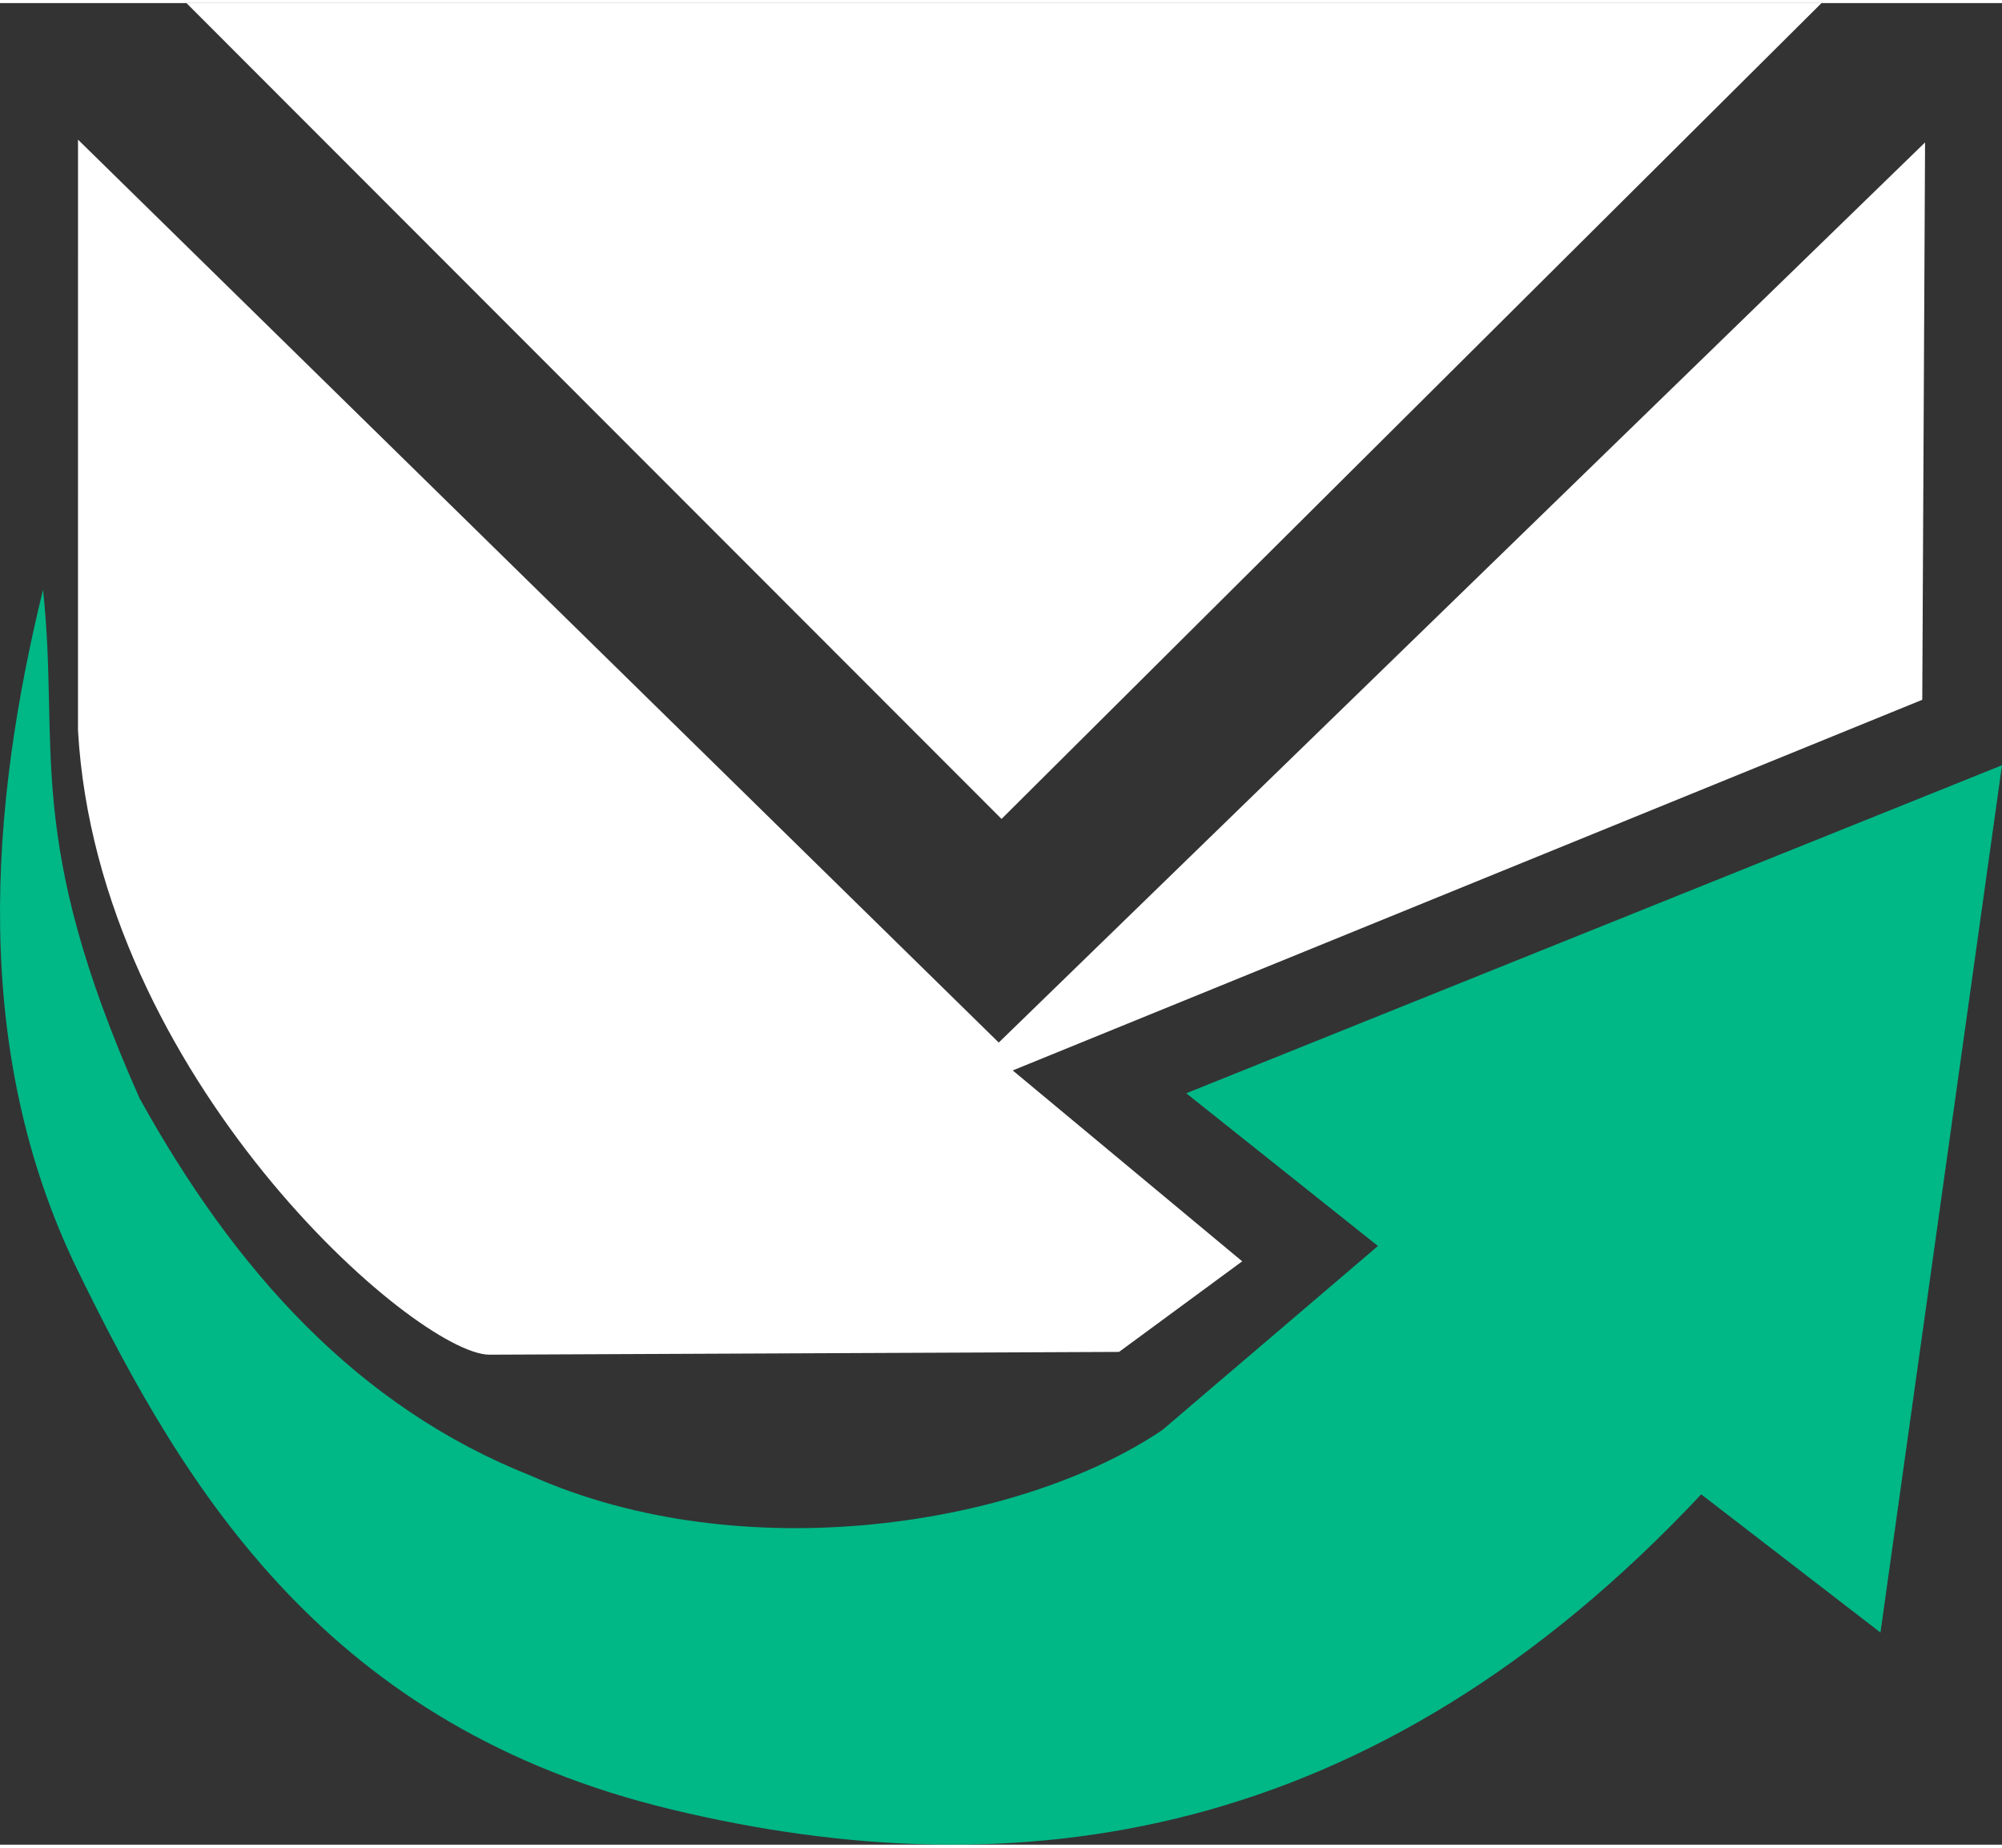<?xml version="1.0" encoding="UTF-8" standalone="no"?>
<!--
  - Copyright (c) 2021-2024 Bearsampp
  - License:  GNU General Public License version 3 or later; see LICENSE.txt
  - Author: Bear
  - Website: https://bearsampp.com
  - Github: https://github.com/Bearsampp
  -->

<svg width="52" height="48" viewBox="0 0 132.292 121.708" version="1.1" id="svg6" xmlns="http://www.w3.org/2000/svg" xmlns:svg="http://www.w3.org/2000/svg">
  <rect x="0" y="0" width="132.292" height="121.708" fill="#333333" stroke="none"/>
  <defs id="defs10"/>
  <path d="M12.321 0l53.861 53.918L120.365 0zM5.155 9.025l60.842 59.673 61.211-59.489-.185 36.835L66.921 70.54l15.164 12.616-8.137 5.986-41.609.184c-4.838-.022-25.877-18.34-27.185-41.255z" fill-opacity=".941" fill="#2d4a5f" id="path2" style="fill:#ffffff;fill-opacity:1"/>
  <path d="M78.385 72.049l53.907-21.679-8.031 57.318-11.845-9.132c-21.727 23.171-45.255 26.289-67.997 20.837S12.281 98.39 5.155 83.8-.67 53.116 2.843 38.769c1.13 10.511-1.313 16.316 6.38 33.612 6.31 11.399 14.413 20.417 25.89 24.956 13.9 6.195 32.247 3.357 41.701-3.039l14.24-12.156z" fill="#00b786" id="path4"/>
</svg>
